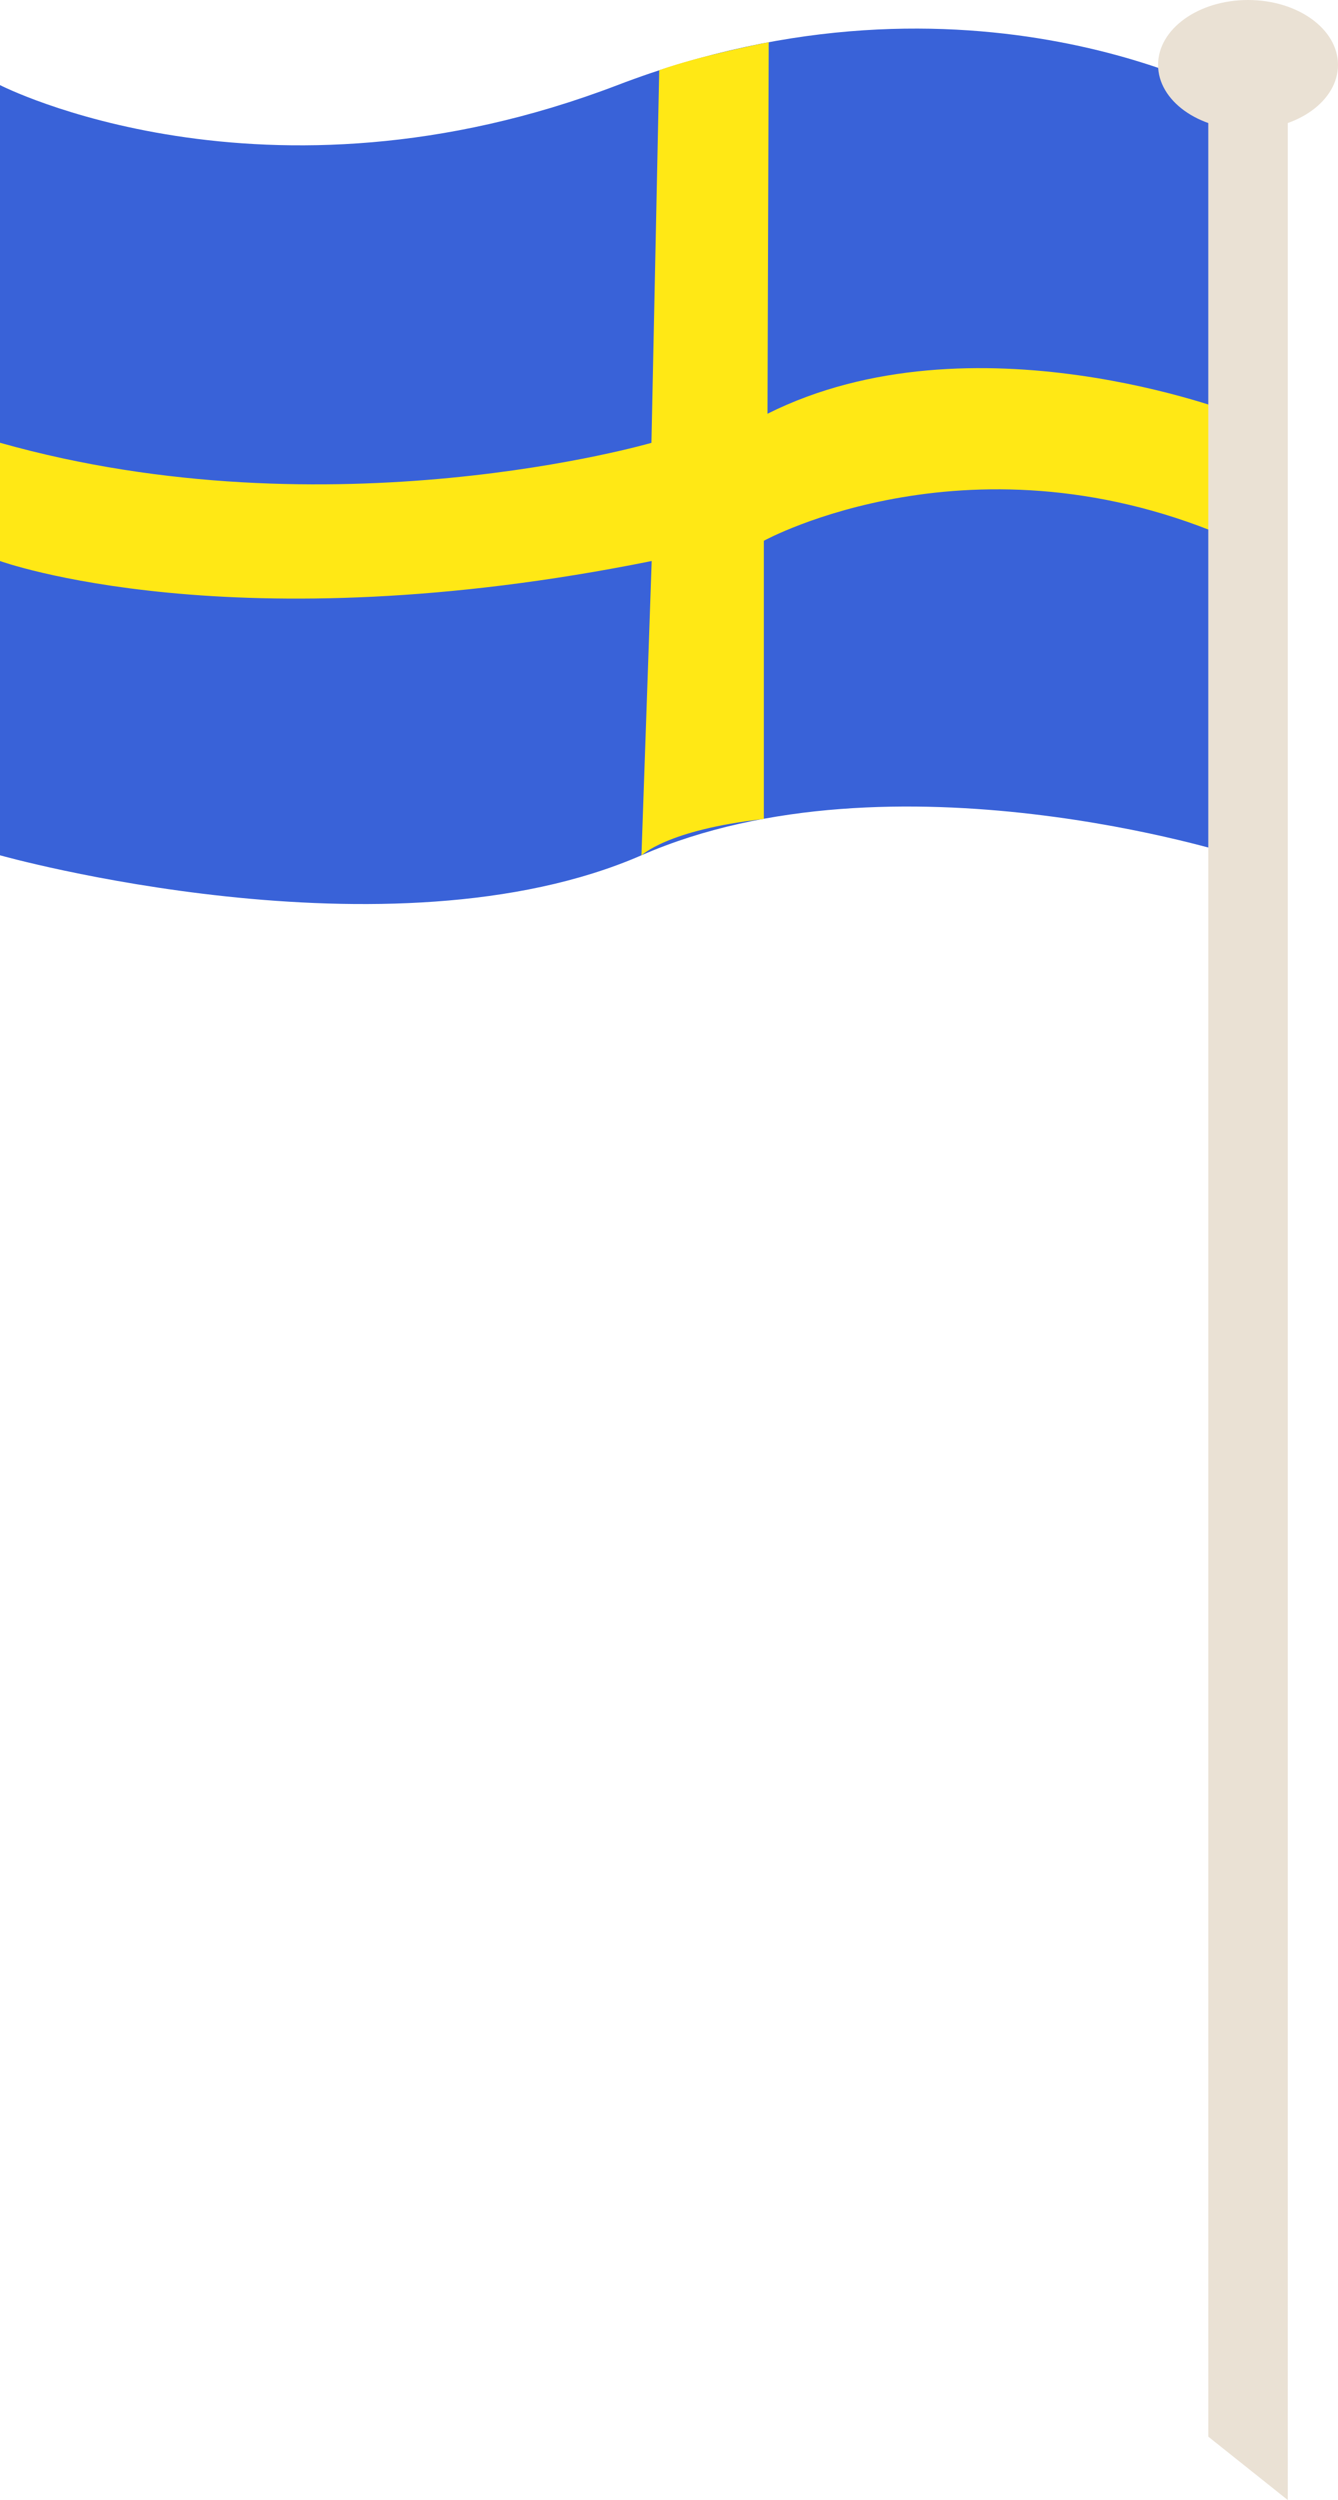 <?xml version="1.0" encoding="UTF-8"?>
<svg id="Layer_1" data-name="Layer 1" xmlns="http://www.w3.org/2000/svg" viewBox="0 0 54.88 102.54">
  <defs>
    <style>
      .cls-1 {
        fill: #3962d8;
      }

      .cls-2 {
        fill: #eae1d4;
      }

      .cls-3 {
        fill: #ffe815;
      }
    </style>
  </defs>
  <path class="cls-1" d="M50.67,4.12v30.96s-14.04-4.5-24.36,0-26.31,0-26.31,0V3.49s10.81,5.56,25.33,0,25.33.63,25.33.63Z"/>
  <path class="cls-3" d="M26.73,18.16s-13.14,3.84-26.73,0v4.85s9.54,3.47,26.73,0l-.42,12.08s1.03-1.05,5.02-1.5v-11.41s8.63-4.75,19.34,0v-5.21s-10.78-4.21-19.19,0l.05-15.24s-2.78.54-4.49,1.15l-.32,15.28Z"/>
  <ellipse class="cls-2" cx="51.19" cy="2.66" rx="3.69" ry="2.66"/>
  <polygon class="cls-2" points="49.56 99.94 52.82 102.54 52.82 2.43 49.56 2.43 49.56 99.94"/>
</svg>